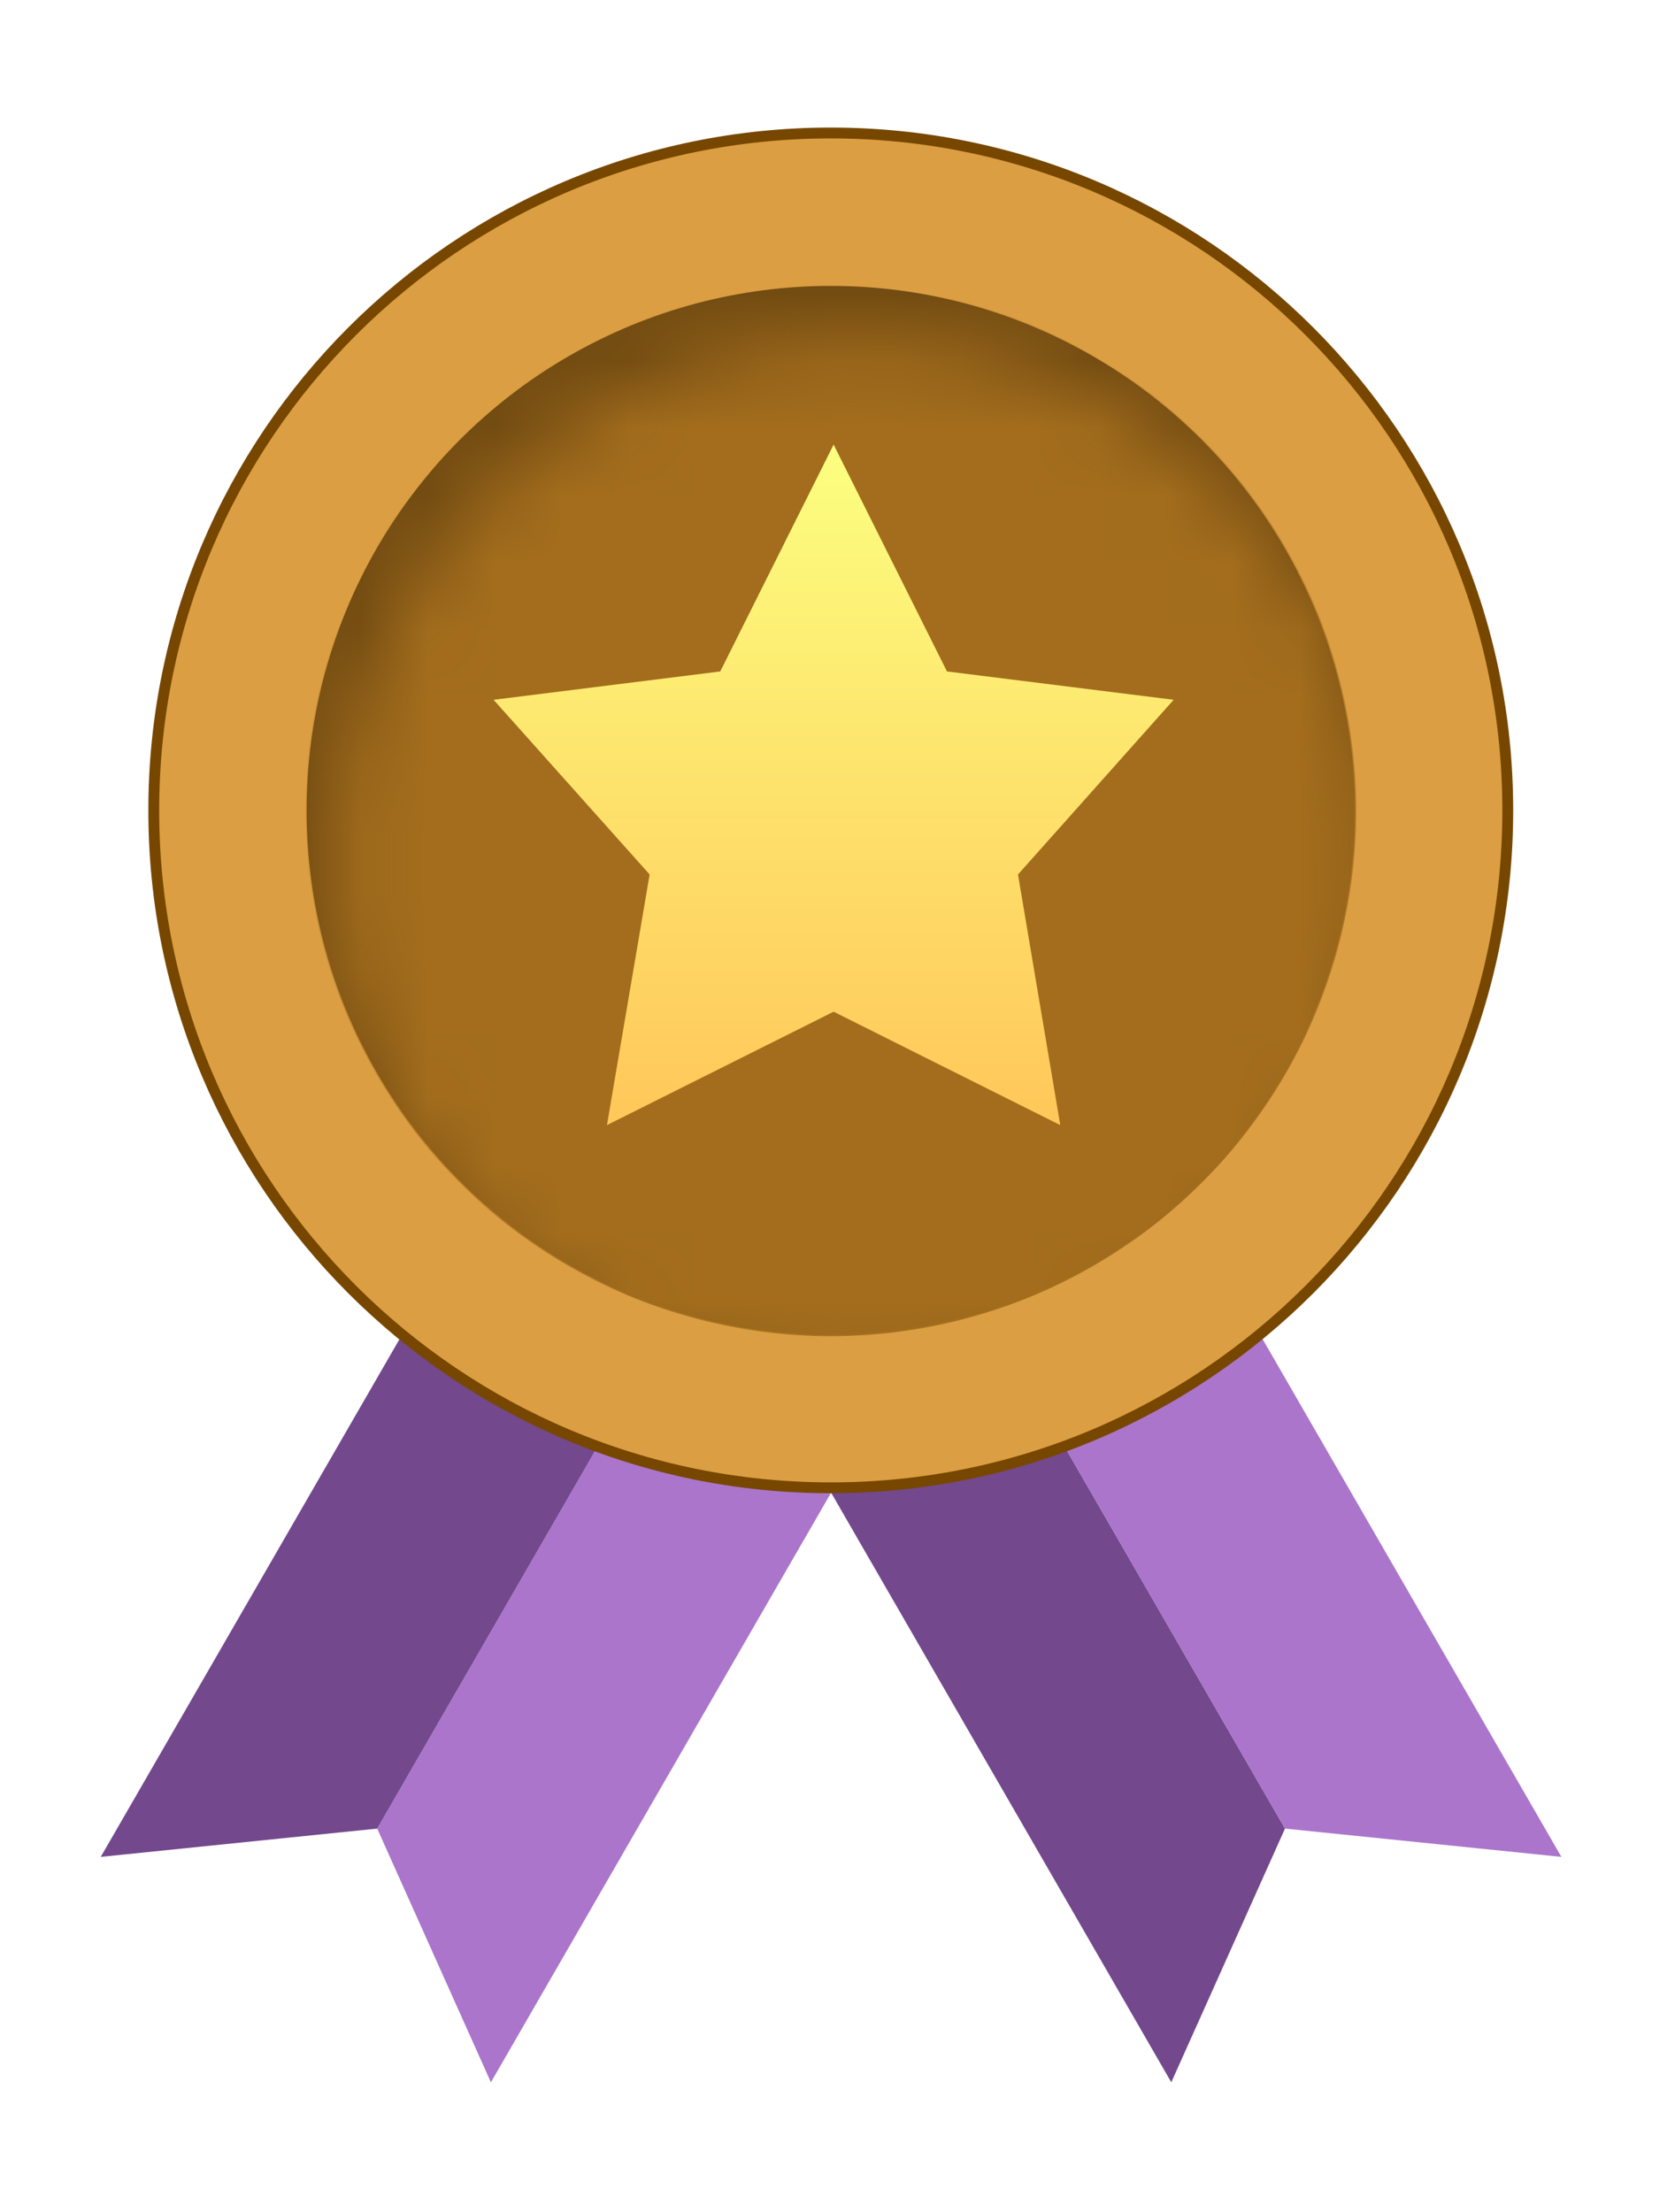 <svg width="25" height="33" viewBox="0 0 25 33" fill="none" xmlns="http://www.w3.org/2000/svg">
<g filter="url(#filter0_d_847_796)">
<path d="M9.439 18.253L12.35 19.934L6.438 30.176L4.741 26.391L9.439 18.253Z" fill="#AA75CB"/>
<path d="M9.439 18.253L6.527 16.572L0.615 26.813L4.741 26.391L9.439 18.253Z" fill="#73488D"/>
<path d="M13.592 18.253L10.681 19.934L16.593 30.176L18.29 26.391L13.592 18.253Z" fill="#73488D"/>
<path d="M13.592 18.253L16.503 16.572L22.415 26.813L18.29 26.391L13.592 18.253Z" fill="#AA75CB"/>
<path d="M11.511 21.307C17.091 21.307 21.615 16.782 21.615 11.201C21.615 5.619 17.091 1.095 11.511 1.095C5.93 1.095 1.406 5.619 1.406 11.201C1.406 16.782 5.93 21.307 11.511 21.307Z" fill="#DC9E42" stroke="#774700" stroke-width="0.162"/>
<ellipse cx="11.511" cy="11.201" rx="7.824" ry="7.825" fill="#734C12"/>
<mask id="mask0_847_796" style="mask-type:alpha" maskUnits="userSpaceOnUse" x="4" y="4" width="16" height="16">
<ellipse cx="11.928" cy="12.036" rx="7.842" ry="7.844" fill="#C28B37"/>
</mask>
<g mask="url(#mask0_847_796)">
<ellipse cx="11.511" cy="11.201" rx="7.842" ry="7.844" fill="#A36D1D"/>
</g>
<path d="M11.553 5.744L13.245 9.128L16.628 9.551L14.305 12.157L14.936 15.896L11.553 14.204L8.17 15.896L8.807 12.157L6.478 9.551L9.861 9.128L11.553 5.744Z" fill="url(#paint0_linear_847_796)"/>
</g>
<defs>
<filter id="filter0_d_847_796" x="0.488" y="0.887" width="23.831" height="31.193" filterUnits="userSpaceOnUse" color-interpolation-filters="sRGB">
<feFlood flood-opacity="0" result="BackgroundImageFix"/>
<feColorMatrix in="SourceAlpha" type="matrix" values="0 0 0 0 0 0 0 0 0 0 0 0 0 0 0 0 0 0 127 0" result="hardAlpha"/>
<feOffset dx="0.889" dy="0.889"/>
<feGaussianBlur stdDeviation="0.508"/>
<feComposite in2="hardAlpha" operator="out"/>
<feColorMatrix type="matrix" values="0 0 0 0 0 0 0 0 0 0 0 0 0 0 0 0 0 0 0.3 0"/>
<feBlend mode="normal" in2="BackgroundImageFix" result="effect1_dropShadow_847_796"/>
<feBlend mode="normal" in="SourceGraphic" in2="effect1_dropShadow_847_796" result="shape"/>
</filter>
<linearGradient id="paint0_linear_847_796" x1="11.553" y1="5.744" x2="11.553" y2="15.896" gradientUnits="userSpaceOnUse">
<stop stop-color="#FCFF80"/>
<stop offset="0.401" stop-color="#FDE870"/>
<stop offset="1" stop-color="#FFC759"/>
</linearGradient>
</defs>
</svg>
